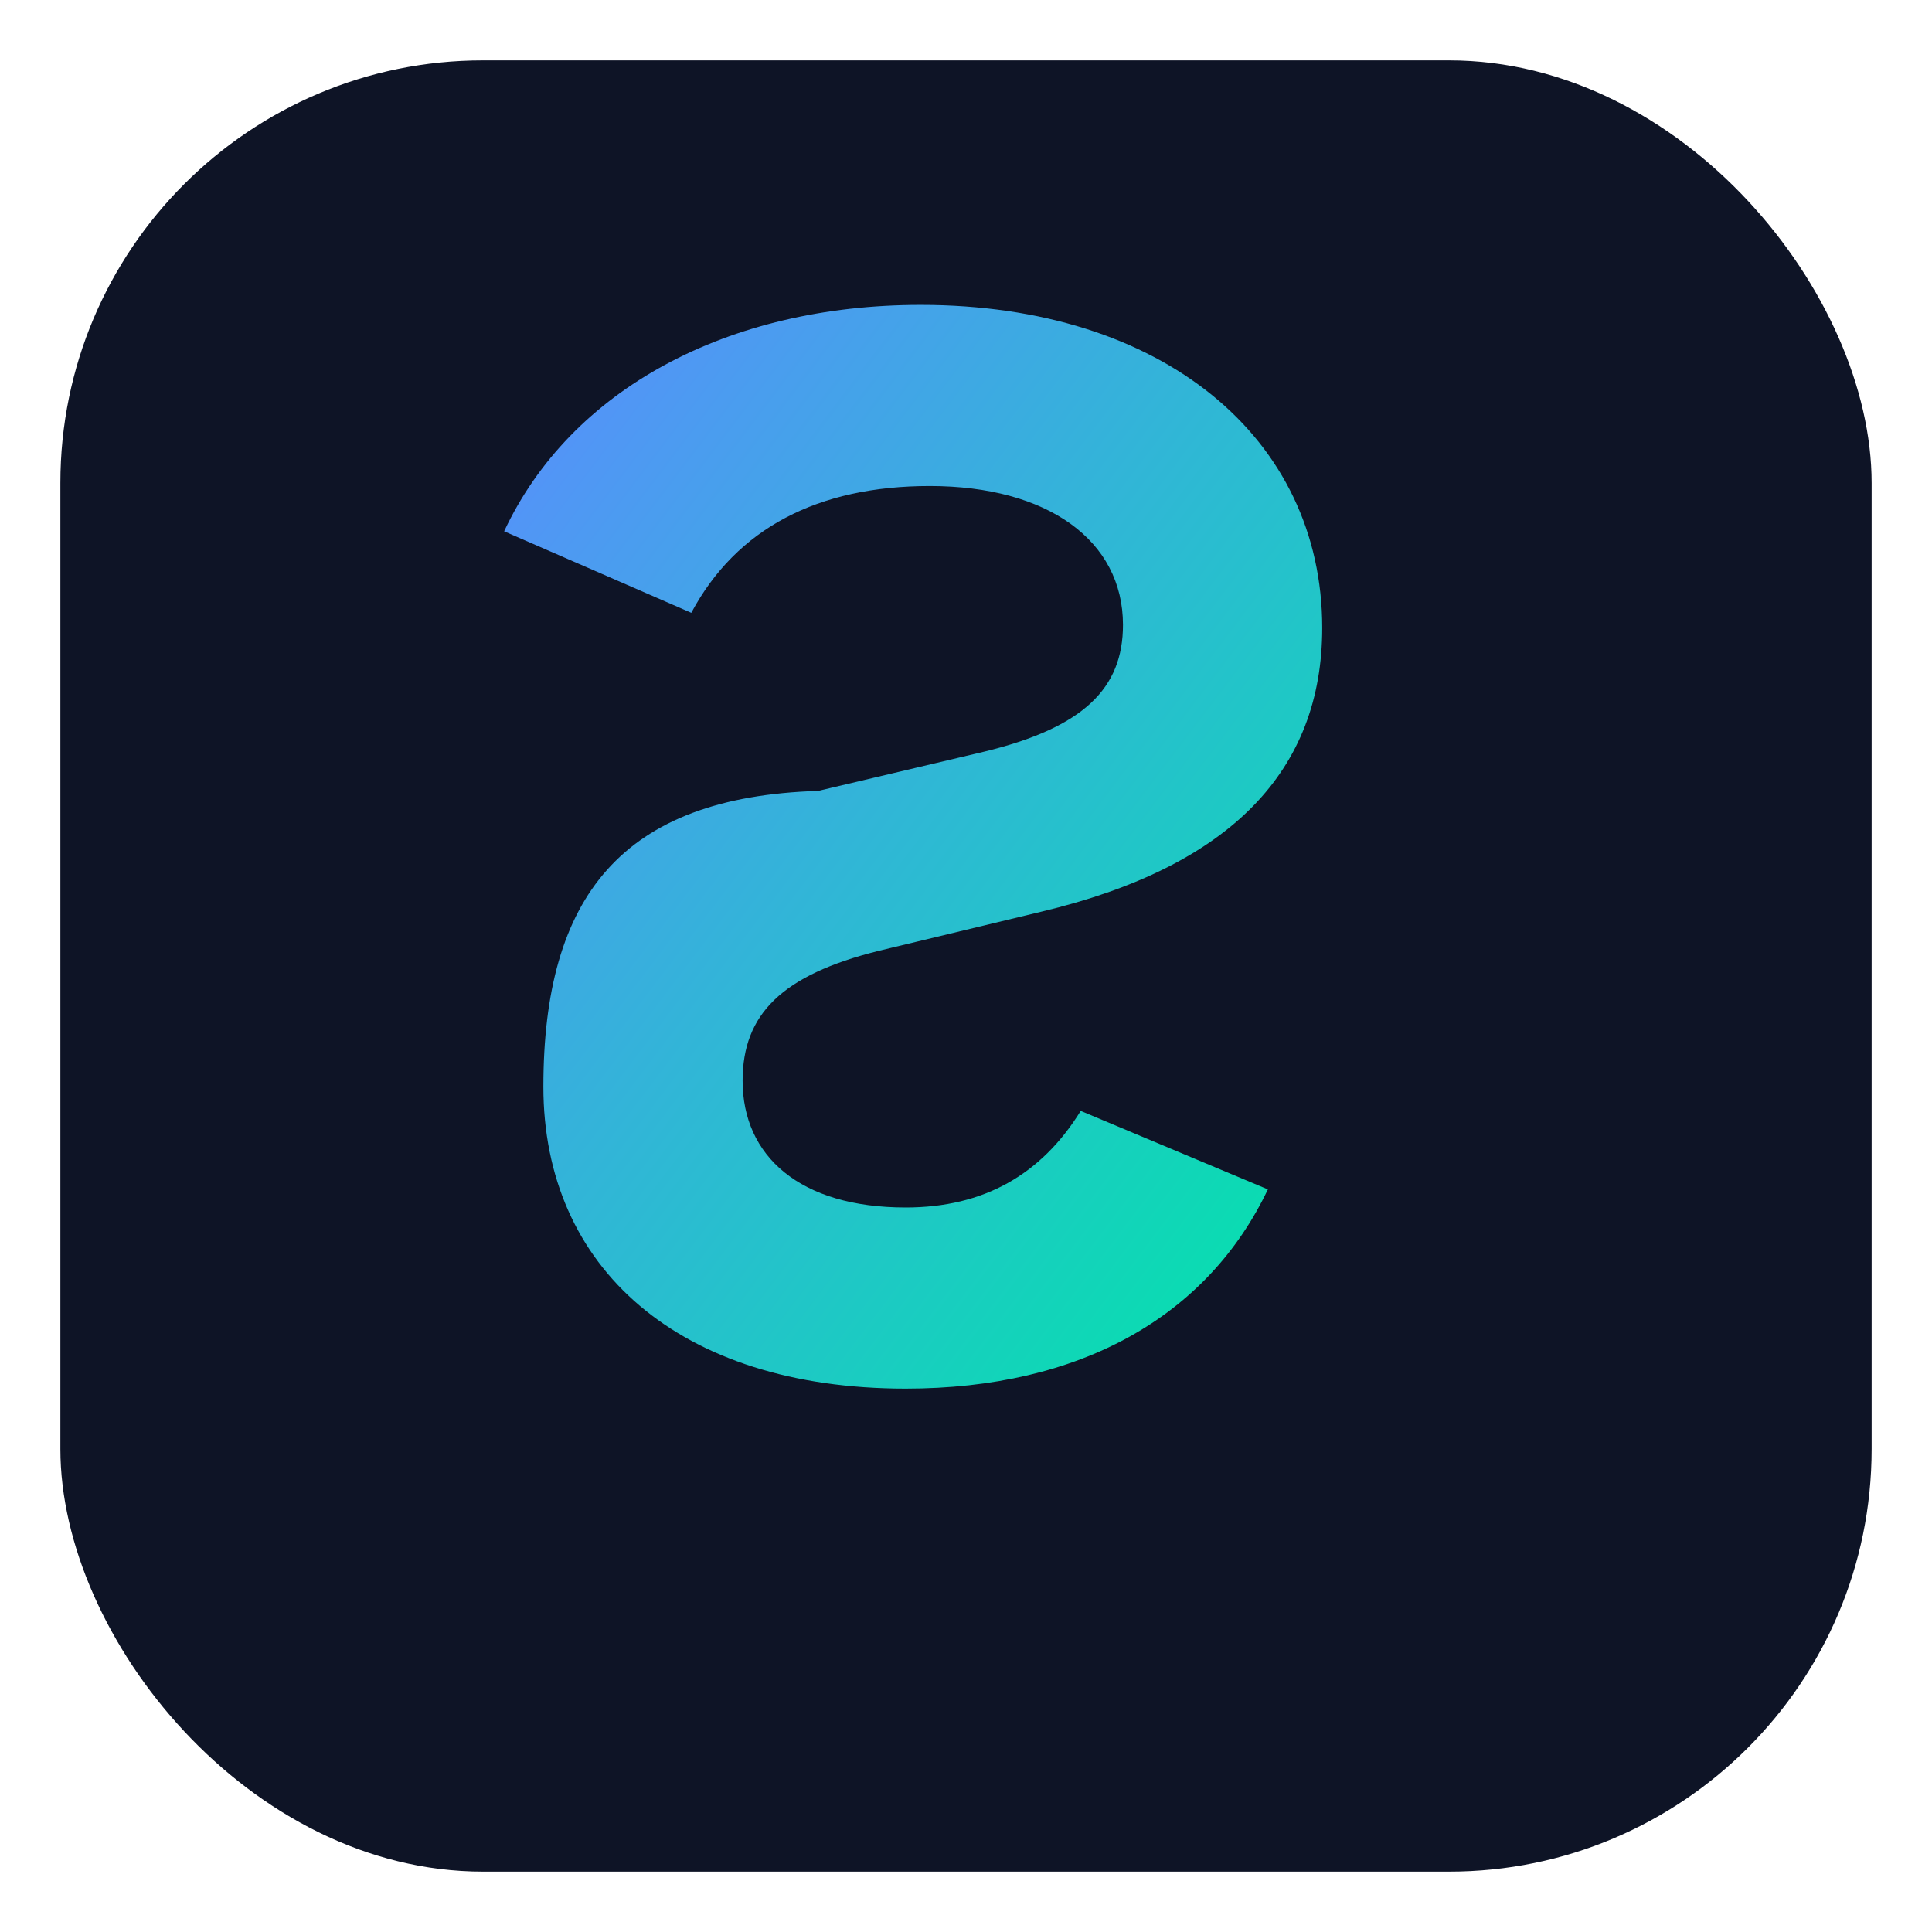<svg xmlns="http://www.w3.org/2000/svg" width="64" height="64" viewBox="0 0 64 64">
  <defs>
    <linearGradient id="g" x1="0" y1="0" x2="1" y2="1">
      <stop offset="0%" stop-color="#5b8cff"/>
      <stop offset="100%" stop-color="#00e6a8"/>
    </linearGradient>
  </defs>
  <rect x="2" y="2" width="60" height="60" rx="14" fill="#0e1426"/>
  <path d="M18 36c0 6 4.5 10 12 10 5.8 0 10-2.4 12-6.6l-6.2-2.6c-1.3 2.1-3.2 3.2-5.8 3.2-3.5 0-5.4-1.7-5.4-4.2 0-2.2 1.3-3.5 4.5-4.3l5.4-1.3c6.3-1.5 9.3-4.7 9.3-9.4 0-6.3-5.3-10.7-13.3-10.7-6.4 0-11.6 2.8-13.8 7.5l6.2 2.7c1.5-2.8 4.2-4.2 7.9-4.2 3.9 0 6.4 1.8 6.4 4.6 0 2.1-1.3 3.4-4.6 4.2l-5.5 1.3C20.6 26.4 18 29.7 18 36z" fill="url(#g)"/>
</svg>

